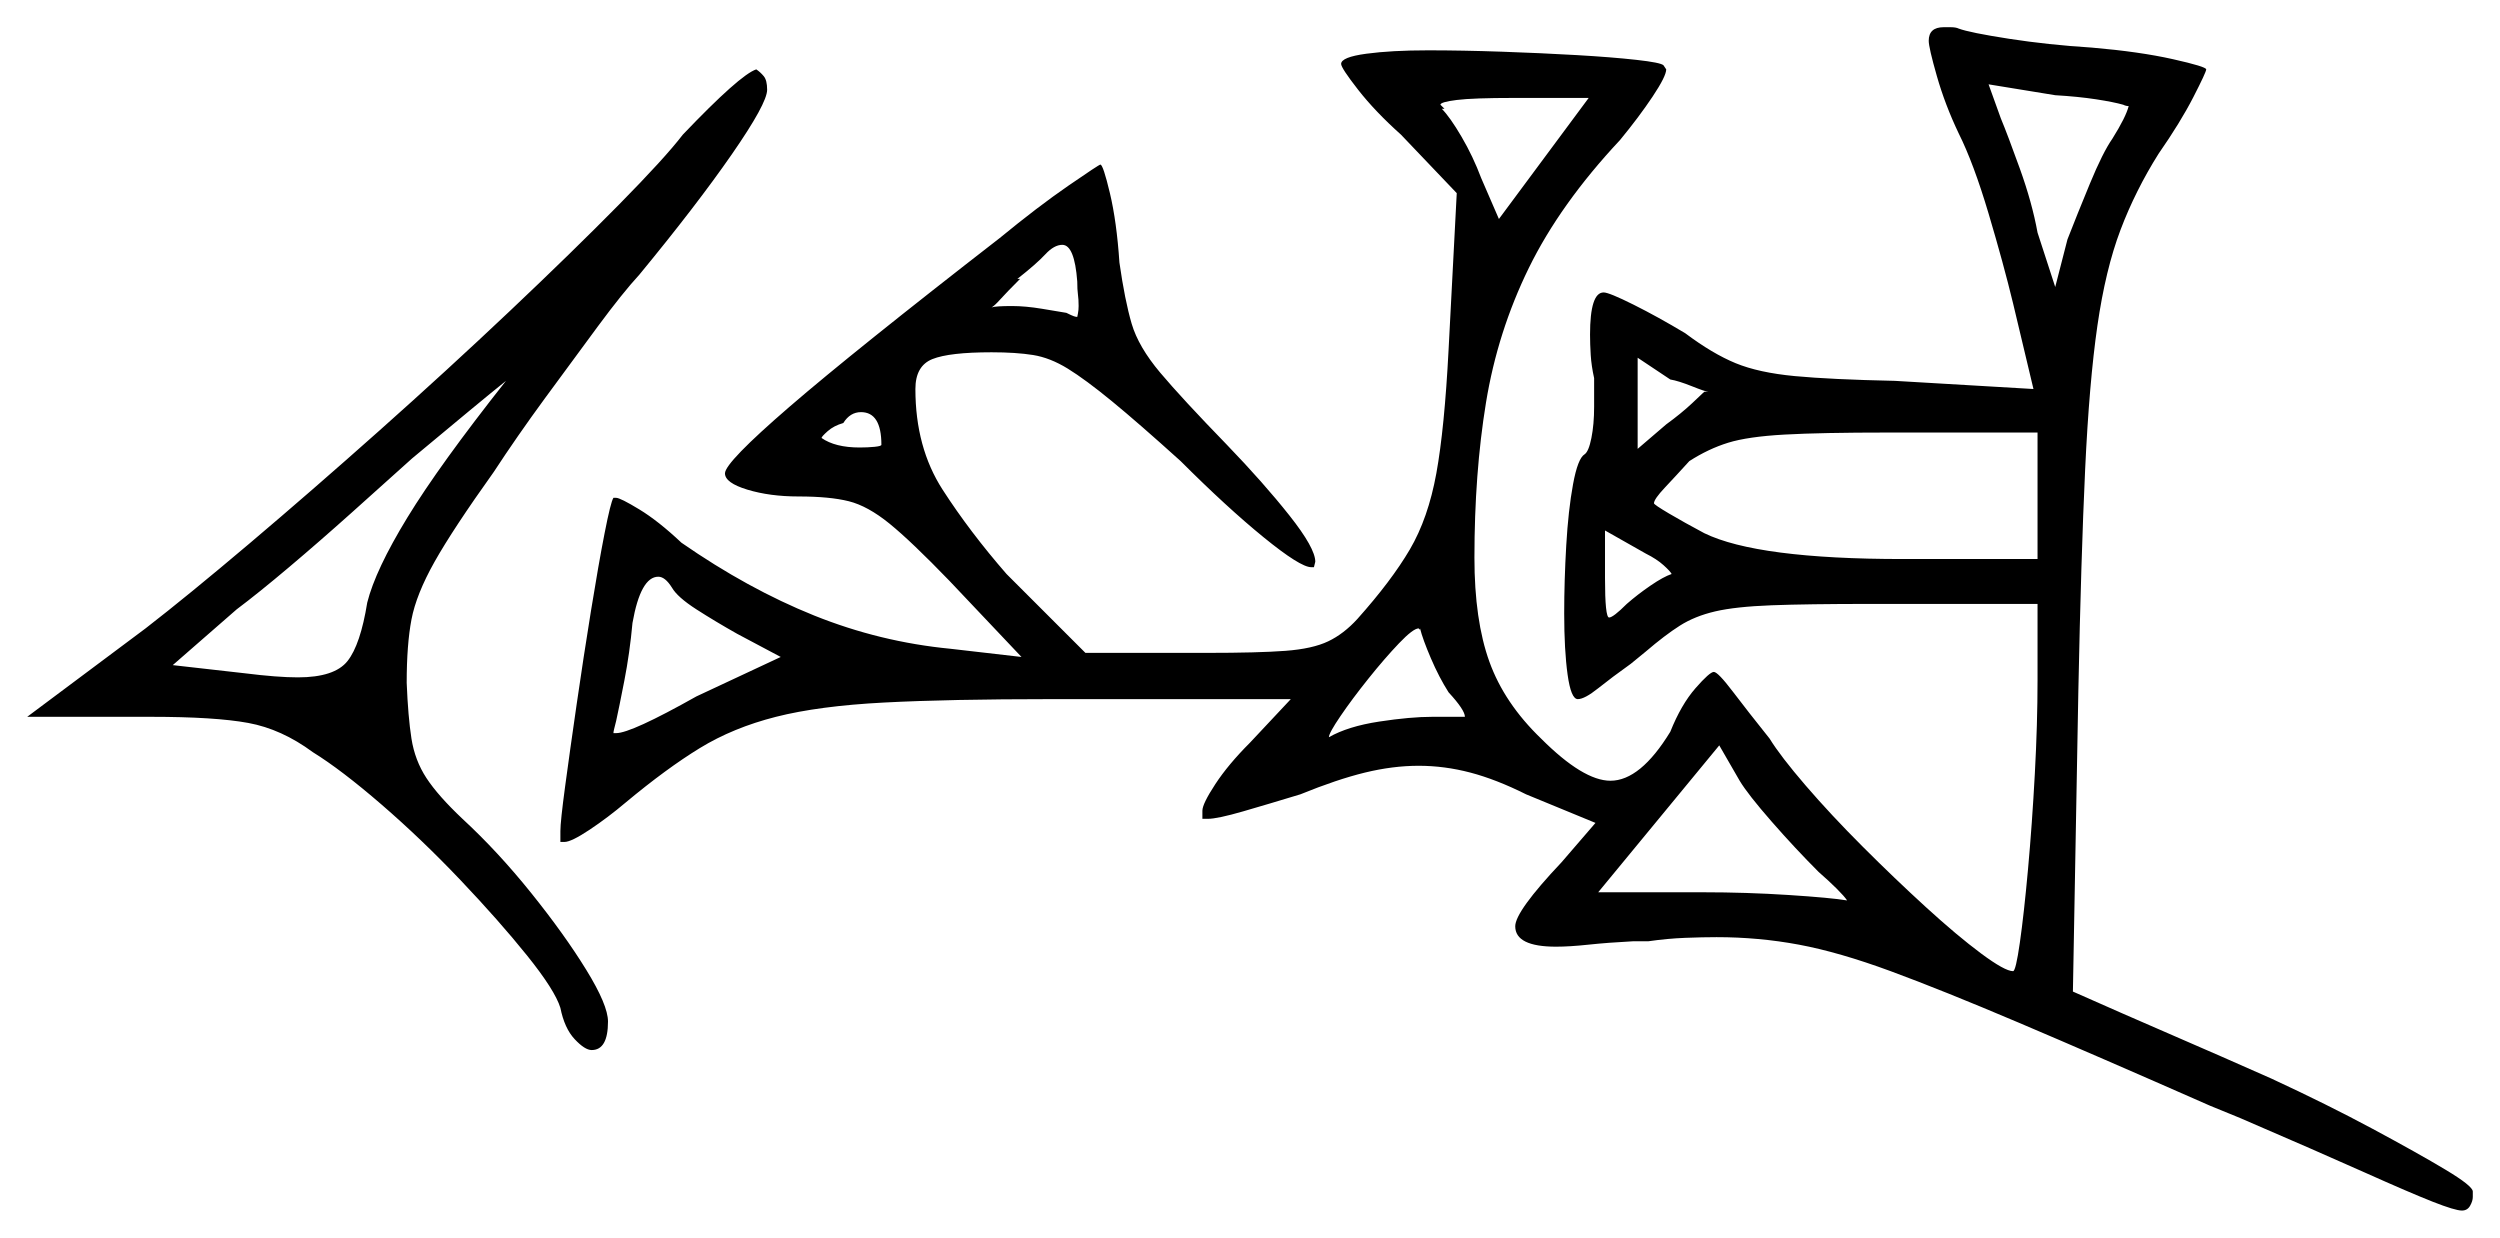 <svg xmlns="http://www.w3.org/2000/svg" width="919.0" height="455.0" viewBox="0 0 919.0 455.0"><path d="M186.0 140.0Q181.0 144.0 172.25 151.25Q163.5 158.5 151.5 168.5Q141.5 177.5 129.5 188.25Q117.5 199.0 106.25 208.5Q95.0 218.0 87.0 224.0L63.5 244.5L90.0 247.5Q102.0 249.0 109.5 249.0Q123.0 249.0 127.75 243.0Q132.5 237.0 135.0 221.5Q138.0 209.5 149.75 190.25Q161.5 171.0 186.0 140.0ZM247.0 216.0Q244.5 212.0 242.0 212.0Q235.5 212.0 232.5 229.0Q231.5 240.0 229.5 250.25Q227.5 260.5 226.5 265.0Q226.0 267.0 225.75 268.0Q225.5 269.0 225.5 269.5H226.5Q232.0 269.5 256.0 256.0L287.0 241.5L271.0 233.0Q263.0 228.5 256.0 224.0Q249.0 219.5 247.0 216.0ZM324.0 163.5Q324.0 151.5 316.5 151.5Q312.5 151.5 310.0 155.5Q306.5 156.5 304.25 158.5Q302.0 160.5 302.0 161.0Q307.0 164.5 316.0 164.5Q319.0 164.5 321.5 164.25Q324.0 164.0 324.0 163.5ZM532.5 254.5Q529.0 249.0 526.0 242.0Q523.0 235.0 522.0 231.0V231.5L521.5 231.0Q519.5 231.0 514.25 236.5Q509.0 242.0 503.0 249.5Q497.0 257.0 492.75 263.25Q488.5 269.5 488.5 271.0Q495.5 267.0 507.0 265.25Q518.5 263.5 526.5 263.5H538.5Q538.5 261.0 532.5 254.5ZM614.5 211.0Q614.0 210.0 611.5 207.75Q609.0 205.5 605.0 203.5L590.0 195.0V212.5Q590.0 227.0 591.5 227.0Q593.0 227.0 598.0 222.0Q602.0 218.5 606.75 215.25Q611.5 212.0 614.5 211.0ZM668.5 320.5Q660.0 312.0 651.25 302.0Q642.5 292.0 639.5 287.0L632.0 274.0L587.5 328.0H626.0Q642.0 328.0 657.5 329.0Q673.0 330.0 679.0 331.0Q678.0 329.5 675.25 326.75Q672.5 324.0 668.5 320.5ZM396.0 103.5Q395.0 90.0 390.5 90.0Q387.5 90.0 384.25 93.5Q381.0 97.0 374.0 102.5H375.0Q370.0 107.5 367.75 110.0Q365.5 112.5 364.5 113.0Q366.0 112.5 372.0 112.5Q377.0 112.5 383.0 113.5Q389.0 114.5 392.0 115.0Q394.0 116.0 394.75 116.25Q395.5 116.5 396.0 116.5Q396.0 116.5 396.25 115.25Q396.5 114.0 396.5 112.5Q396.5 110.0 396.25 108.25Q396.0 106.5 396.0 103.5ZM699.5 205.5H749.0V159.0H694.0Q669.5 159.0 656.0 159.75Q642.5 160.5 635.25 162.75Q628.0 165.0 621.0 169.5Q616.0 175.0 612.0 179.25Q608.0 183.5 608.0 185.0Q608.0 185.5 613.5 188.75Q619.0 192.0 626.5 196.0Q646.0 205.5 699.5 205.5ZM544.5 65.5 551.0 80.5 584.0 36.0H556.5Q541.5 36.0 535.5 36.75Q529.5 37.5 529.5 38.5L531.0 40.0H530.0Q533.0 43.0 537.25 50.25Q541.5 57.5 544.5 65.5ZM626.5 144.0H628.0Q627.0 144.0 622.0 142.0Q617.0 140.0 614.0 139.5L602.0 131.5V165.0L612.5 156.0Q618.0 152.0 622.0 148.25Q626.0 144.5 626.5 144.0ZM782.5 39.0Q781.5 39.0 780.5 38.5Q777.0 37.5 770.5 36.5Q764.0 35.5 755.5 35.0L731.0 31.0L735.5 43.5Q738.0 49.5 742.5 62.0Q747.0 74.5 749.0 85.5L755.5 105.5L760.0 88.0Q763.5 79.0 768.25 67.5Q773.0 56.0 776.5 51.0Q779.0 47.0 780.5 44.0Q782.0 41.0 782.5 39.0ZM251.0 49.5Q272.0 27.5 278.0 25.5Q279.5 26.5 280.75 28.0Q282.0 29.5 282.0 33.0Q282.0 38.0 269.0 56.75Q256.0 75.5 235.0 101.0Q229.0 107.5 219.75 120.0Q210.5 132.5 200.25 146.5Q190.0 160.5 181.5 173.5Q166.5 194.5 159.75 206.5Q153.0 218.5 151.25 227.75Q149.5 237.0 149.5 251.0Q150.0 263.5 151.25 271.5Q152.5 279.5 156.75 286.0Q161.0 292.5 170.0 301.0Q183.0 313.0 195.25 328.25Q207.5 343.5 215.5 356.5Q223.5 369.5 223.5 375.5Q223.5 386.0 217.5 386.0Q215.0 386.0 211.25 382.0Q207.5 378.0 206.0 370.5Q204.0 364.0 193.75 351.25Q183.5 338.5 169.25 323.5Q155.0 308.5 140.25 295.75Q125.5 283.0 115.0 276.5Q103.5 268.0 91.25 265.75Q79.0 263.5 55.5 263.5H10.0L53.5 231.0Q69.0 219.0 91.75 199.75Q114.5 180.5 139.5 158.25Q164.5 136.0 187.5 114.25Q210.5 92.5 227.5 75.25Q244.5 58.0 251.0 49.5ZM709.0 15.0Q709.0 10.0 714.5 10.0Q715.0 10.0 717.0 10.0Q719.0 10.0 720.0 10.5Q724.0 12.0 738.5 14.25Q753.0 16.5 769.0 17.5Q786.5 19.0 798.75 21.75Q811.0 24.5 811.0 25.5Q811.0 26.5 806.25 35.75Q801.5 45.0 793.5 56.5Q785.0 70.0 779.5 84.5Q774.0 99.0 771.0 119.75Q768.0 140.5 766.5 172.5Q765.0 204.5 764.0 254.0L762.0 364.5Q780.0 372.5 798.5 380.5Q817.0 388.5 835.0 396.5Q855.5 406.0 872.25 415.0Q889.0 424.0 899.0 430.0Q909.0 436.0 909.0 438.0V440.0Q909.0 441.5 908.0 443.25Q907.0 445.0 905.0 445.0Q902.5 445.0 894.25 441.75Q886.0 438.5 869.25 431.0Q852.5 423.5 823.5 411.0L812.5 406.5Q770.5 388.0 742.25 376.0Q714.0 364.0 695.0 357.0Q676.0 350.0 661.25 347.25Q646.5 344.5 631.0 344.5Q626.0 344.5 619.5 344.75Q613.0 345.0 606.0 346.0H600.5Q591.0 346.5 584.0 347.25Q577.0 348.0 572.0 348.0Q557.0 348.0 557.0 340.5Q557.0 335.0 574.0 317.0L586.5 302.5L561.0 292.0Q550.0 286.5 540.5 284.0Q531.0 281.5 521.5 281.5Q512.0 281.5 501.75 284.0Q491.5 286.5 478.0 292.0Q466.5 295.5 457.0 298.25Q447.5 301.0 444.0 301.0H442.0V298.0Q442.0 295.5 446.75 288.25Q451.5 281.0 459.5 273.0L474.5 257.0H386.5Q349.0 257.0 325.0 258.25Q301.0 259.5 285.25 263.5Q269.5 267.5 257.25 275.0Q245.0 282.5 230.0 295.0Q223.5 300.5 216.75 305.0Q210.0 309.5 207.5 309.5H206.0V305.5Q206.0 302.0 207.75 289.0Q209.5 276.0 212.0 258.75Q214.5 241.5 217.25 224.5Q220.0 207.5 222.25 196.0Q224.5 184.5 225.5 183.0H226.5Q228.0 183.0 235.0 187.25Q242.0 191.5 250.5 199.5Q275.0 216.5 299.25 226.25Q323.5 236.0 349.5 238.5L375.5 241.5L349.0 213.5Q335.0 199.0 327.0 192.5Q319.0 186.0 312.0 184.25Q305.0 182.5 293.5 182.5Q283.0 182.5 274.75 180.0Q266.5 177.5 266.5 174.0Q266.5 170.0 290.25 149.5Q314.0 129.0 367.5 87.5Q381.5 76.0 392.75 68.25Q404.0 60.5 404.5 60.5Q405.5 60.5 408.0 71.0Q410.5 81.5 411.5 96.5Q413.5 110.5 416.0 119.0Q418.5 127.5 426.5 137.0Q434.5 146.5 451.0 163.5Q464.5 177.5 474.0 189.5Q483.5 201.5 483.5 206.5L483.0 208.5H482.0Q478.0 208.5 464.5 197.5Q451.0 186.5 434.0 169.5Q418.5 155.5 408.75 147.5Q399.0 139.5 392.5 135.5Q386.0 131.5 379.75 130.5Q373.5 129.5 364.5 129.5Q349.0 129.5 342.75 132.0Q336.5 134.5 336.5 143.0Q336.5 164.5 346.5 180.0Q356.5 195.5 370.0 211.0L399.0 240.0H443.5Q462.5 240.0 472.5 239.25Q482.5 238.5 488.25 235.75Q494.0 233.0 499.0 227.5Q511.5 213.5 518.25 202.0Q525.0 190.5 528.0 174.0Q531.0 157.5 532.5 128.5L535.5 71.0L515.0 49.5Q505.5 41.0 499.25 33.0Q493.0 25.0 493.0 23.5Q493.0 21.0 502.25 19.75Q511.5 18.5 525.0 18.5Q537.5 18.5 552.0 19.0Q566.5 19.5 579.5 20.25Q592.5 21.0 601.5 22.0Q610.5 23.0 611.5 24.0L612.5 25.5Q612.5 28.0 607.5 35.5Q602.5 43.0 595.5 51.5Q573.5 75.0 562.0 98.5Q550.5 122.0 546.25 148.0Q542.0 174.0 542.0 205.0Q542.0 228.0 547.5 243.25Q553.0 258.5 566.5 271.5Q582.0 287.0 592.0 287.0Q603.0 287.0 614.0 269.0Q618.0 259.0 623.25 253.0Q628.5 247.0 630.0 247.0Q631.5 247.0 637.0 254.25Q642.5 261.5 650.5 271.5Q654.5 278.0 663.75 288.75Q673.0 299.5 684.75 311.25Q696.5 323.0 708.0 333.5Q719.5 344.0 728.25 350.5Q737.0 357.0 740.0 357.0Q741.0 357.0 742.5 346.5Q744.0 336.0 745.5 319.5Q747.0 303.0 748.0 284.5Q749.0 266.0 749.0 250.0V222.0H687.5Q664.5 222.0 651.25 222.5Q638.0 223.0 630.5 224.75Q623.0 226.5 617.5 230.0Q612.0 233.5 605.0 239.5L599.5 244.0Q592.5 249.0 587.5 253.0Q582.5 257.0 580.0 257.0Q577.5 257.0 576.25 248.0Q575.0 239.0 575.0 225.5Q575.0 213.5 575.75 200.5Q576.5 187.5 578.25 178.0Q580.0 168.5 582.5 167.0Q584.0 166.0 585.0 161.0Q586.0 156.0 586.0 149.5V139.0Q585.0 134.5 584.75 130.5Q584.5 126.5 584.5 123.0Q584.5 107.5 589.5 107.5Q591.5 107.5 600.5 112.0Q609.5 116.5 619.5 122.5Q629.5 130.0 638.0 133.5Q646.5 137.0 659.75 138.25Q673.0 139.5 696.5 140.0L747.5 143.0L740.0 111.5Q736.5 97.0 731.0 78.5Q725.5 60.0 720.0 49.0Q715.0 38.5 712.0 28.0Q709.0 17.5 709.0 15.0Z" fill="black" /></svg>